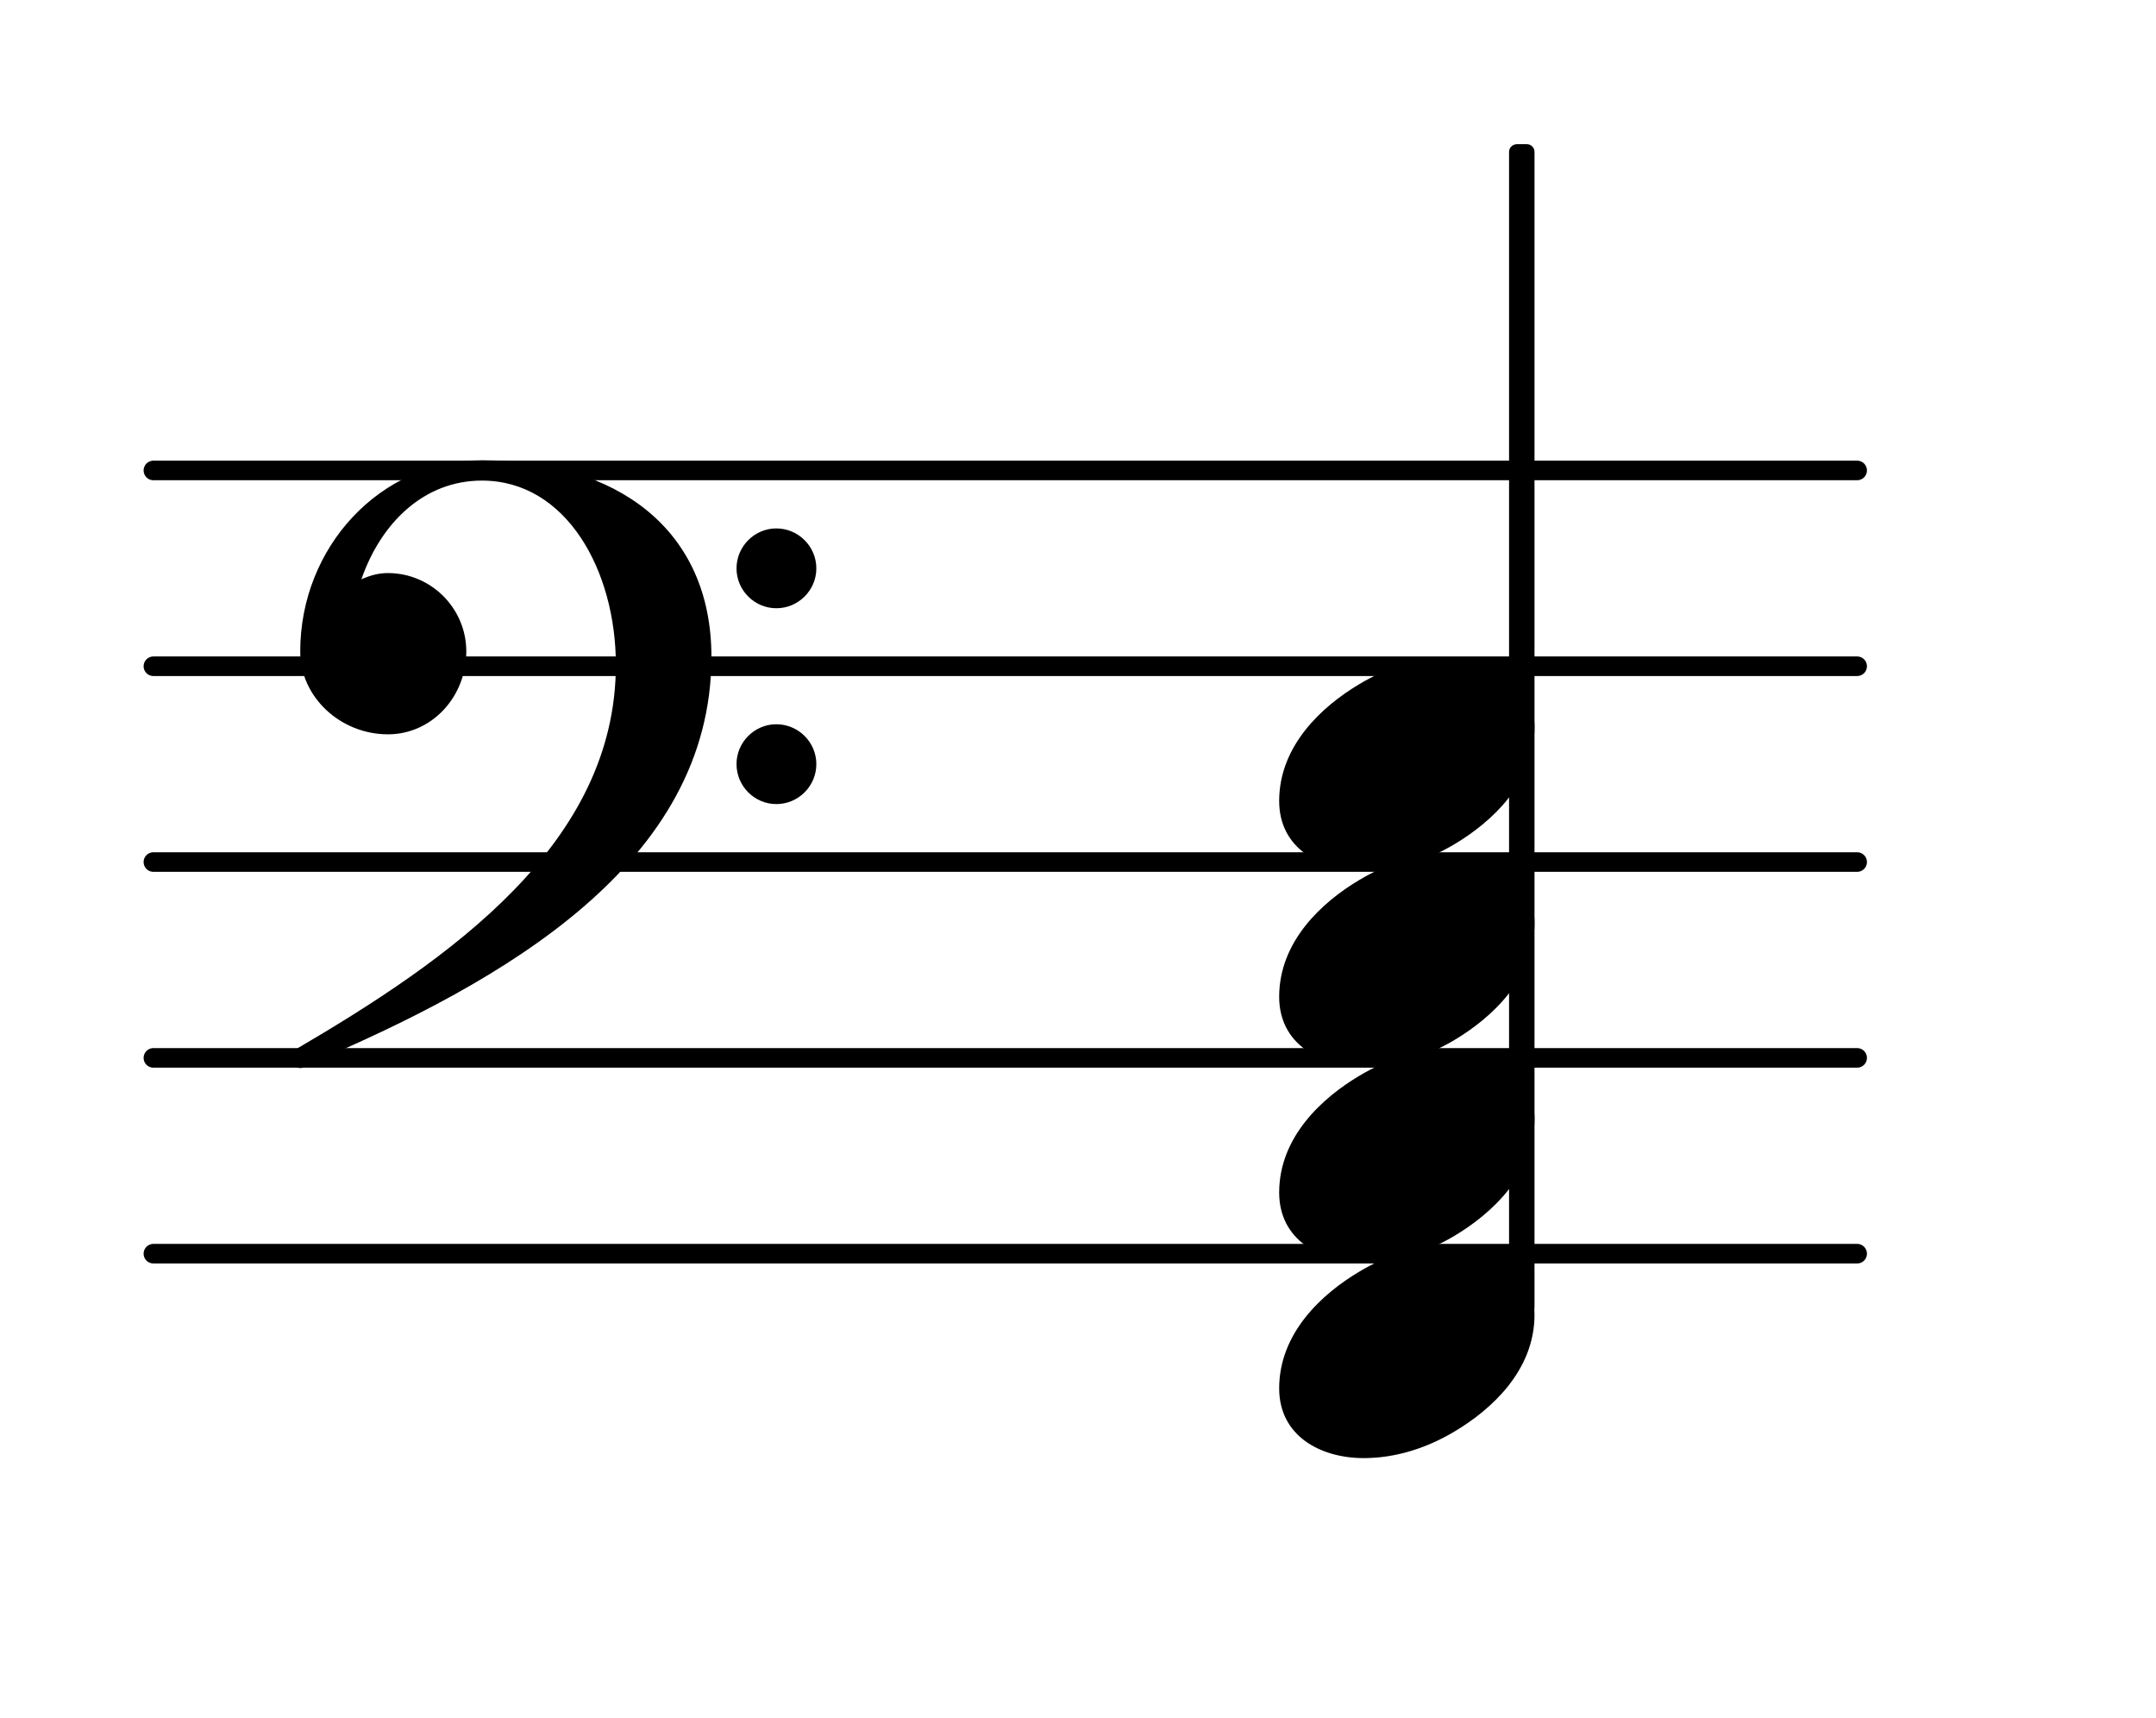 <?xml version="1.0" encoding="UTF-8"?>
<svg xmlns="http://www.w3.org/2000/svg" xmlns:xlink="http://www.w3.org/1999/xlink" width="68.472pt" height="54.571pt" viewBox="0 0 68.472 54.571" version="1.1">
<g id="surface1">
<path style="fill:none;stroke-width:0.1;stroke-linecap:round;stroke-linejoin:round;stroke:rgb(0%,0%,0%);stroke-opacity:1;stroke-miterlimit:4;" d="M 0.05 -0 L 8.752 -0 " transform="matrix(6.218,0,0,6.218,4.561,39.813)"/>
<path style="fill:none;stroke-width:0.1;stroke-linecap:round;stroke-linejoin:round;stroke:rgb(0%,0%,0%);stroke-opacity:1;stroke-miterlimit:4;" d="M 0.05 -0 L 8.752 -0 " transform="matrix(6.218,0,0,6.218,4.561,33.595)"/>
<path style="fill:none;stroke-width:0.1;stroke-linecap:round;stroke-linejoin:round;stroke:rgb(0%,0%,0%);stroke-opacity:1;stroke-miterlimit:4;" d="M 0.05 -0 L 8.752 -0 " transform="matrix(6.218,0,0,6.218,4.561,27.376)"/>
<path style="fill:none;stroke-width:0.1;stroke-linecap:round;stroke-linejoin:round;stroke:rgb(0%,0%,0%);stroke-opacity:1;stroke-miterlimit:4;" d="M 0.05 0 L 8.752 0 " transform="matrix(6.218,0,0,6.218,4.561,21.158)"/>
<path style="fill:none;stroke-width:0.1;stroke-linecap:round;stroke-linejoin:round;stroke:rgb(0%,0%,0%);stroke-opacity:1;stroke-miterlimit:4;" d="M 0.05 0 L 8.752 0 " transform="matrix(6.218,0,0,6.218,4.561,14.94)"/>
<path style=" stroke:none;fill-rule:nonzero;fill:rgb(0%,0%,0%);fill-opacity:1;" d="M 48.176 4.578 L 48.488 4.578 C 48.625 4.578 48.734 4.688 48.734 4.824 L 48.734 41.516 C 48.734 41.652 48.625 41.766 48.488 41.766 L 48.176 41.766 C 48.039 41.766 47.926 41.652 47.926 41.516 L 47.926 4.824 C 47.926 4.688 48.039 4.578 48.176 4.578 Z M 48.176 4.578 "/>
<path style=" stroke:none;fill-rule:nonzero;fill:rgb(0%,0%,0%);fill-opacity:1;" d="M 23.391 24.266 C 23.391 23.57 23.961 23 24.656 23 C 25.355 23 25.926 23.57 25.926 24.266 C 25.926 24.965 25.355 25.535 24.656 25.535 C 23.961 25.535 23.391 24.965 23.391 24.266 Z M 23.391 18.051 C 23.391 17.352 23.961 16.781 24.656 16.781 C 25.355 16.781 25.926 17.352 25.926 18.051 C 25.926 18.746 25.355 19.316 24.656 19.316 C 23.961 19.316 23.391 18.746 23.391 18.051 Z M 15.305 14.617 C 19.586 14.617 22.594 16.805 22.594 20.859 C 22.594 27.402 16.051 31.156 9.758 33.82 C 9.684 33.895 9.609 33.918 9.535 33.918 C 9.363 33.918 9.211 33.77 9.211 33.594 C 9.211 33.52 9.238 33.445 9.312 33.371 C 14.336 30.438 19.559 26.781 19.559 21.109 C 19.559 18.125 17.992 15.262 15.305 15.262 C 13.465 15.262 12.098 16.605 11.477 18.398 C 11.75 18.273 12.023 18.199 12.32 18.199 C 13.688 18.199 14.809 19.316 14.809 20.688 C 14.809 22.129 13.715 23.32 12.32 23.32 C 10.828 23.32 9.535 22.152 9.535 20.688 C 9.535 17.379 12.074 14.617 15.305 14.617 Z M 15.305 14.617 "/>
<path style=" stroke:none;fill-rule:nonzero;fill:rgb(0%,0%,0%);fill-opacity:1;" d="M 46.047 20.883 C 47.418 20.883 48.734 21.582 48.734 23.098 C 48.734 24.863 47.367 26.109 46.199 26.805 C 45.328 27.328 44.332 27.648 43.312 27.648 C 41.945 27.648 40.625 26.953 40.625 25.438 C 40.625 23.672 41.996 22.426 43.164 21.73 C 44.035 21.207 45.027 20.883 46.047 20.883 Z M 46.047 20.883 "/>
<path style=" stroke:none;fill-rule:nonzero;fill:rgb(0%,0%,0%);fill-opacity:1;" d="M 46.047 27.102 C 47.418 27.102 48.734 27.801 48.734 29.316 C 48.734 31.082 47.367 32.324 46.199 33.023 C 45.328 33.543 44.332 33.867 43.312 33.867 C 41.945 33.867 40.625 33.172 40.625 31.656 C 40.625 29.887 41.996 28.645 43.164 27.949 C 44.035 27.426 45.027 27.102 46.047 27.102 Z M 46.047 27.102 "/>
<path style=" stroke:none;fill-rule:nonzero;fill:rgb(0%,0%,0%);fill-opacity:1;" d="M 46.047 33.32 C 47.418 33.32 48.734 34.016 48.734 35.535 C 48.734 37.301 47.367 38.543 46.199 39.242 C 45.328 39.762 44.332 40.086 43.312 40.086 C 41.945 40.086 40.625 39.391 40.625 37.871 C 40.625 36.105 41.996 34.863 43.164 34.168 C 44.035 33.645 45.027 33.32 46.047 33.32 Z M 46.047 33.32 "/>
<path style=" stroke:none;fill-rule:nonzero;fill:rgb(0%,0%,0%);fill-opacity:1;" d="M 46.047 39.539 C 47.418 39.539 48.734 40.234 48.734 41.754 C 48.734 43.52 47.367 44.762 46.199 45.457 C 45.328 45.98 44.332 46.305 43.312 46.305 C 41.945 46.305 40.625 45.609 40.625 44.09 C 40.625 42.324 41.996 41.082 43.164 40.387 C 44.035 39.863 45.027 39.539 46.047 39.539 Z M 46.047 39.539 "/>
</g>
</svg>
